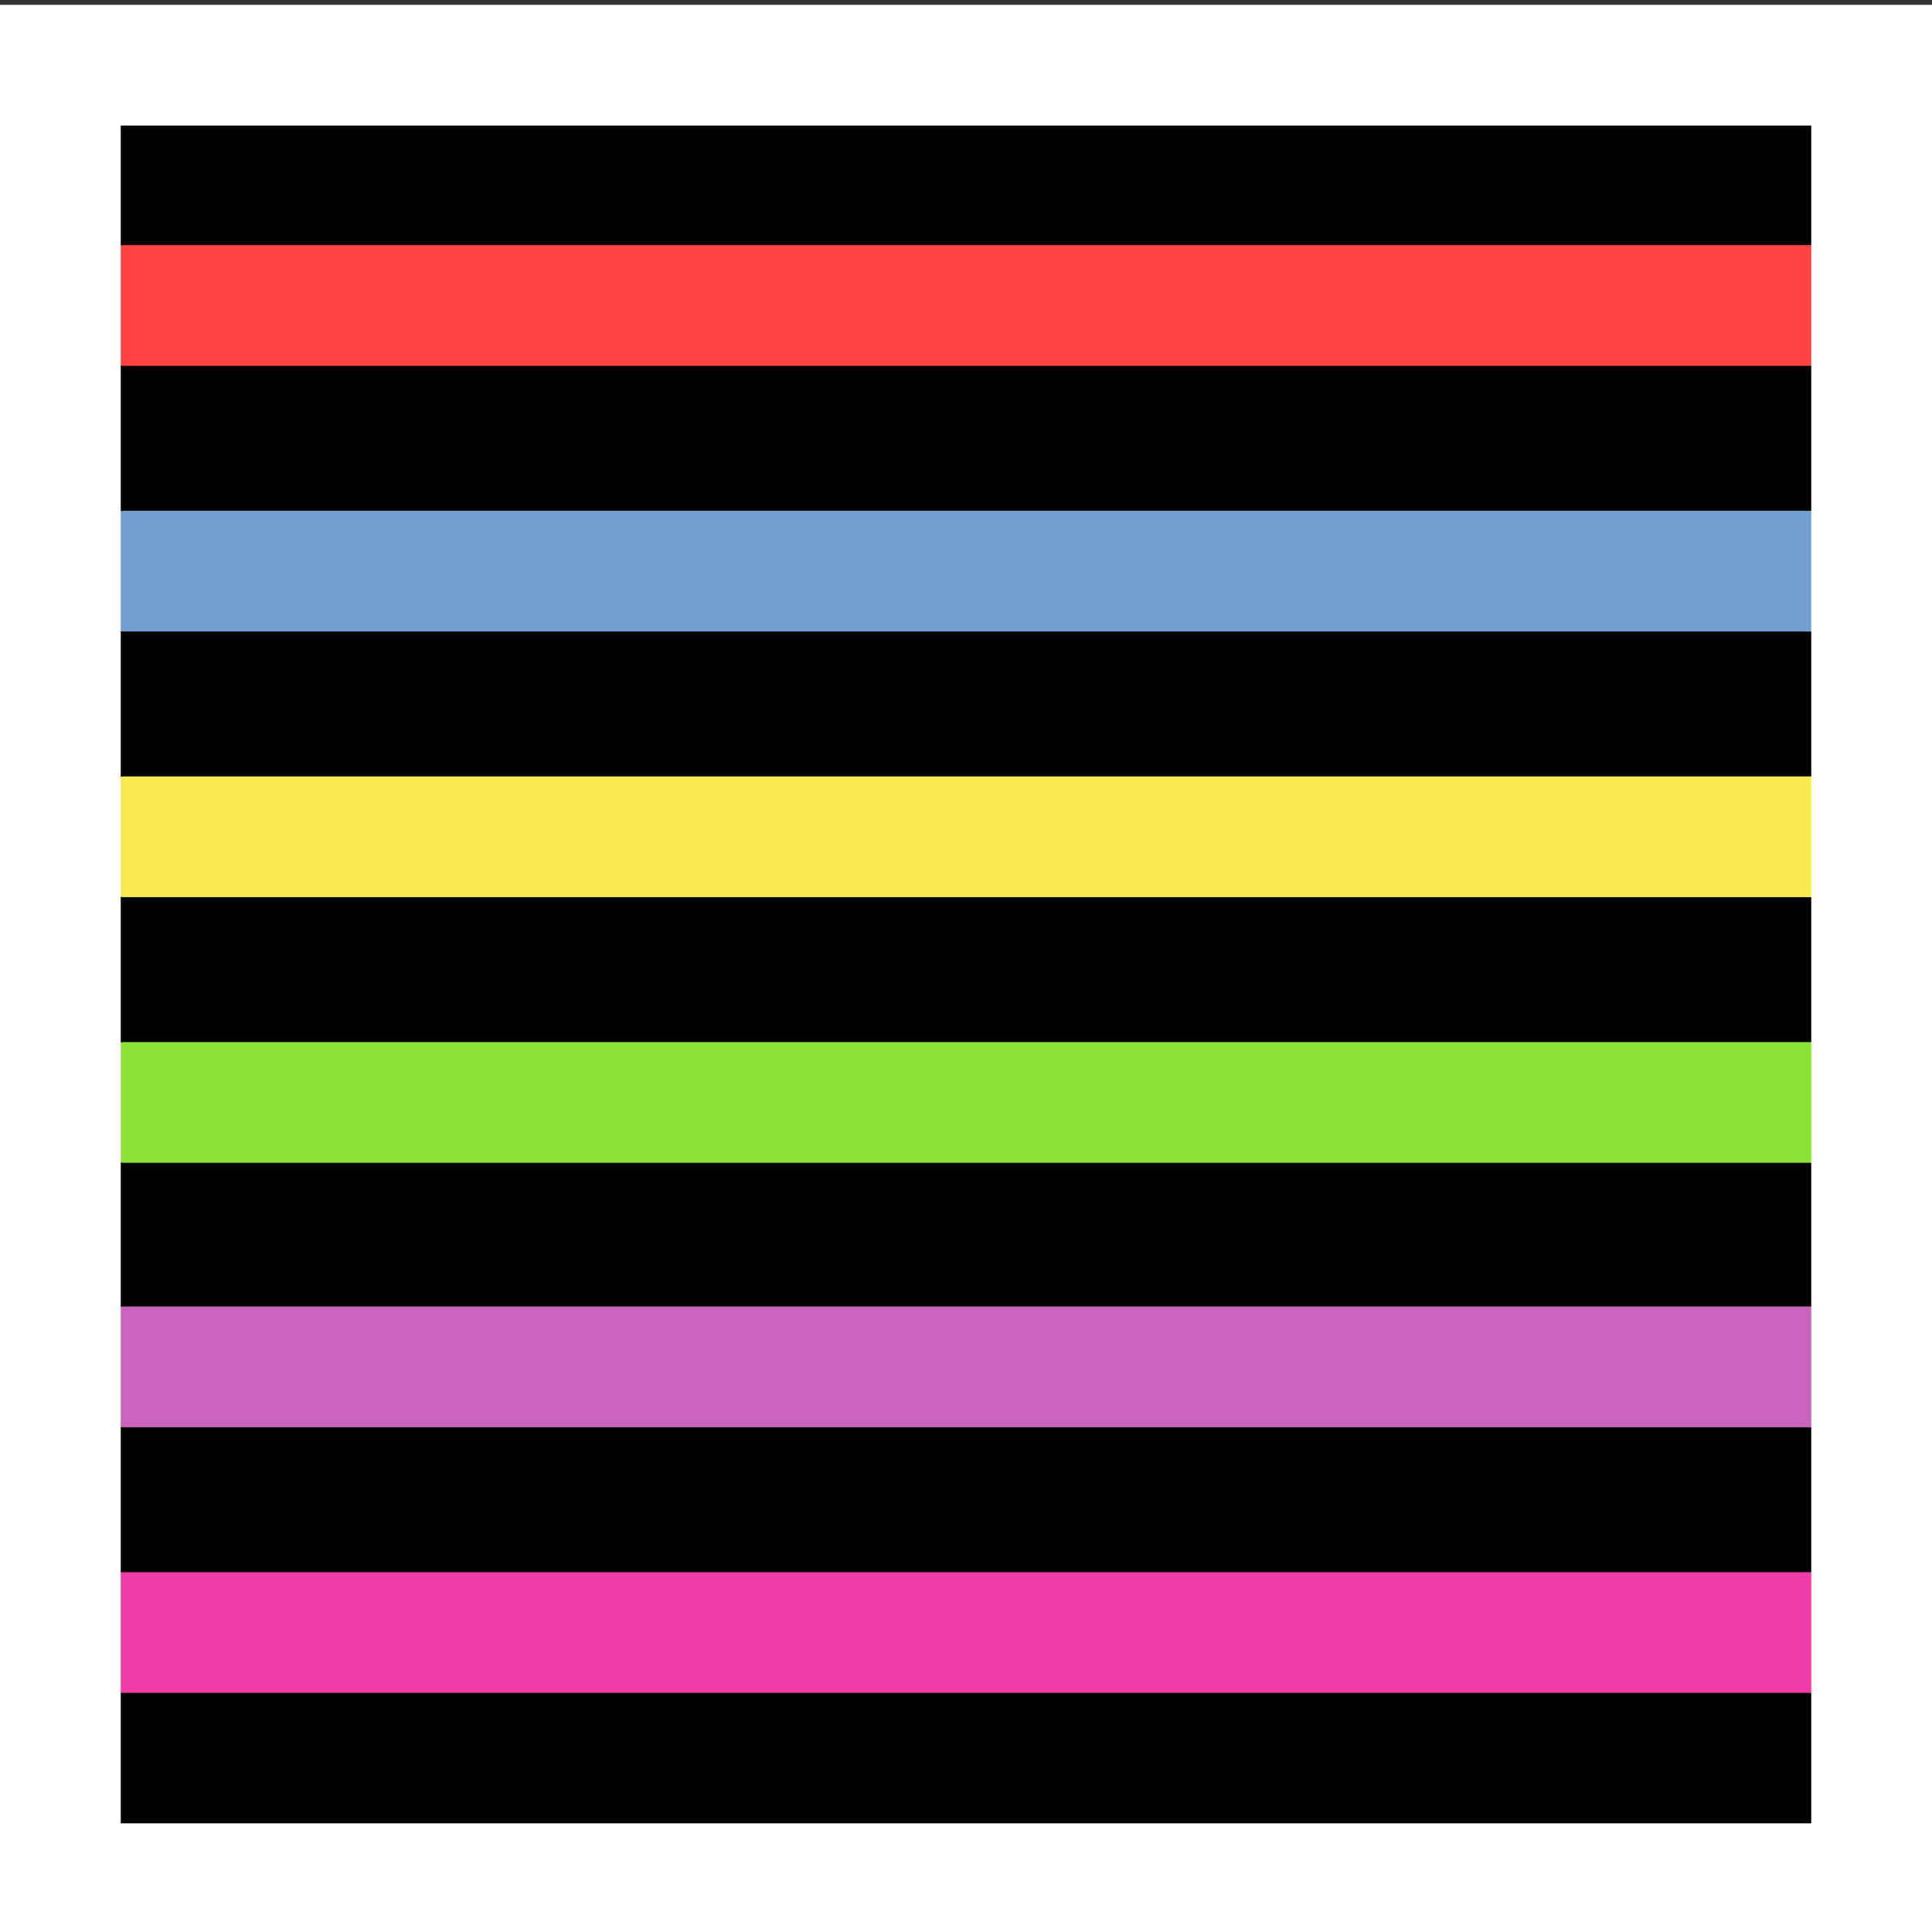 <svg xmlns="http://www.w3.org/2000/svg" width="16" height="16"><rect width="100%" height="100%" fill="#333333" stroke="none"/><g color="#000"><path d="M.5.54h15V15.6H.5z" overflow="visible" enable-background="accumulate"/><path fill="none" stroke="#ff4242" d="M1.04 2.53h14" stroke-linecap="round" overflow="visible" enable-background="accumulate"/><path fill="none" stroke="#729fcf" d="M1.04 4.73h14" stroke-linecap="round" overflow="visible" enable-background="accumulate"/><path fill="none" stroke="#fce94f" d="M1.04 6.93h14" stroke-linecap="round" overflow="visible" enable-background="accumulate"/><path fill="none" stroke="#8ae234" d="M1.04 9.13h14" stroke-linecap="round" overflow="visible" enable-background="accumulate"/><path fill="none" stroke="#c963be" d="M1.04 11.32h14" stroke-linecap="round" overflow="visible" enable-background="accumulate"/><path fill="none" stroke="#f13ba6" d="M1.04 13.52h14" stroke-linecap="round" overflow="visible" enable-background="accumulate"/><path fill="none" stroke="#fff" d="M.5.54h15V15.6H.5z" overflow="visible" enable-background="accumulate"/></g></svg>